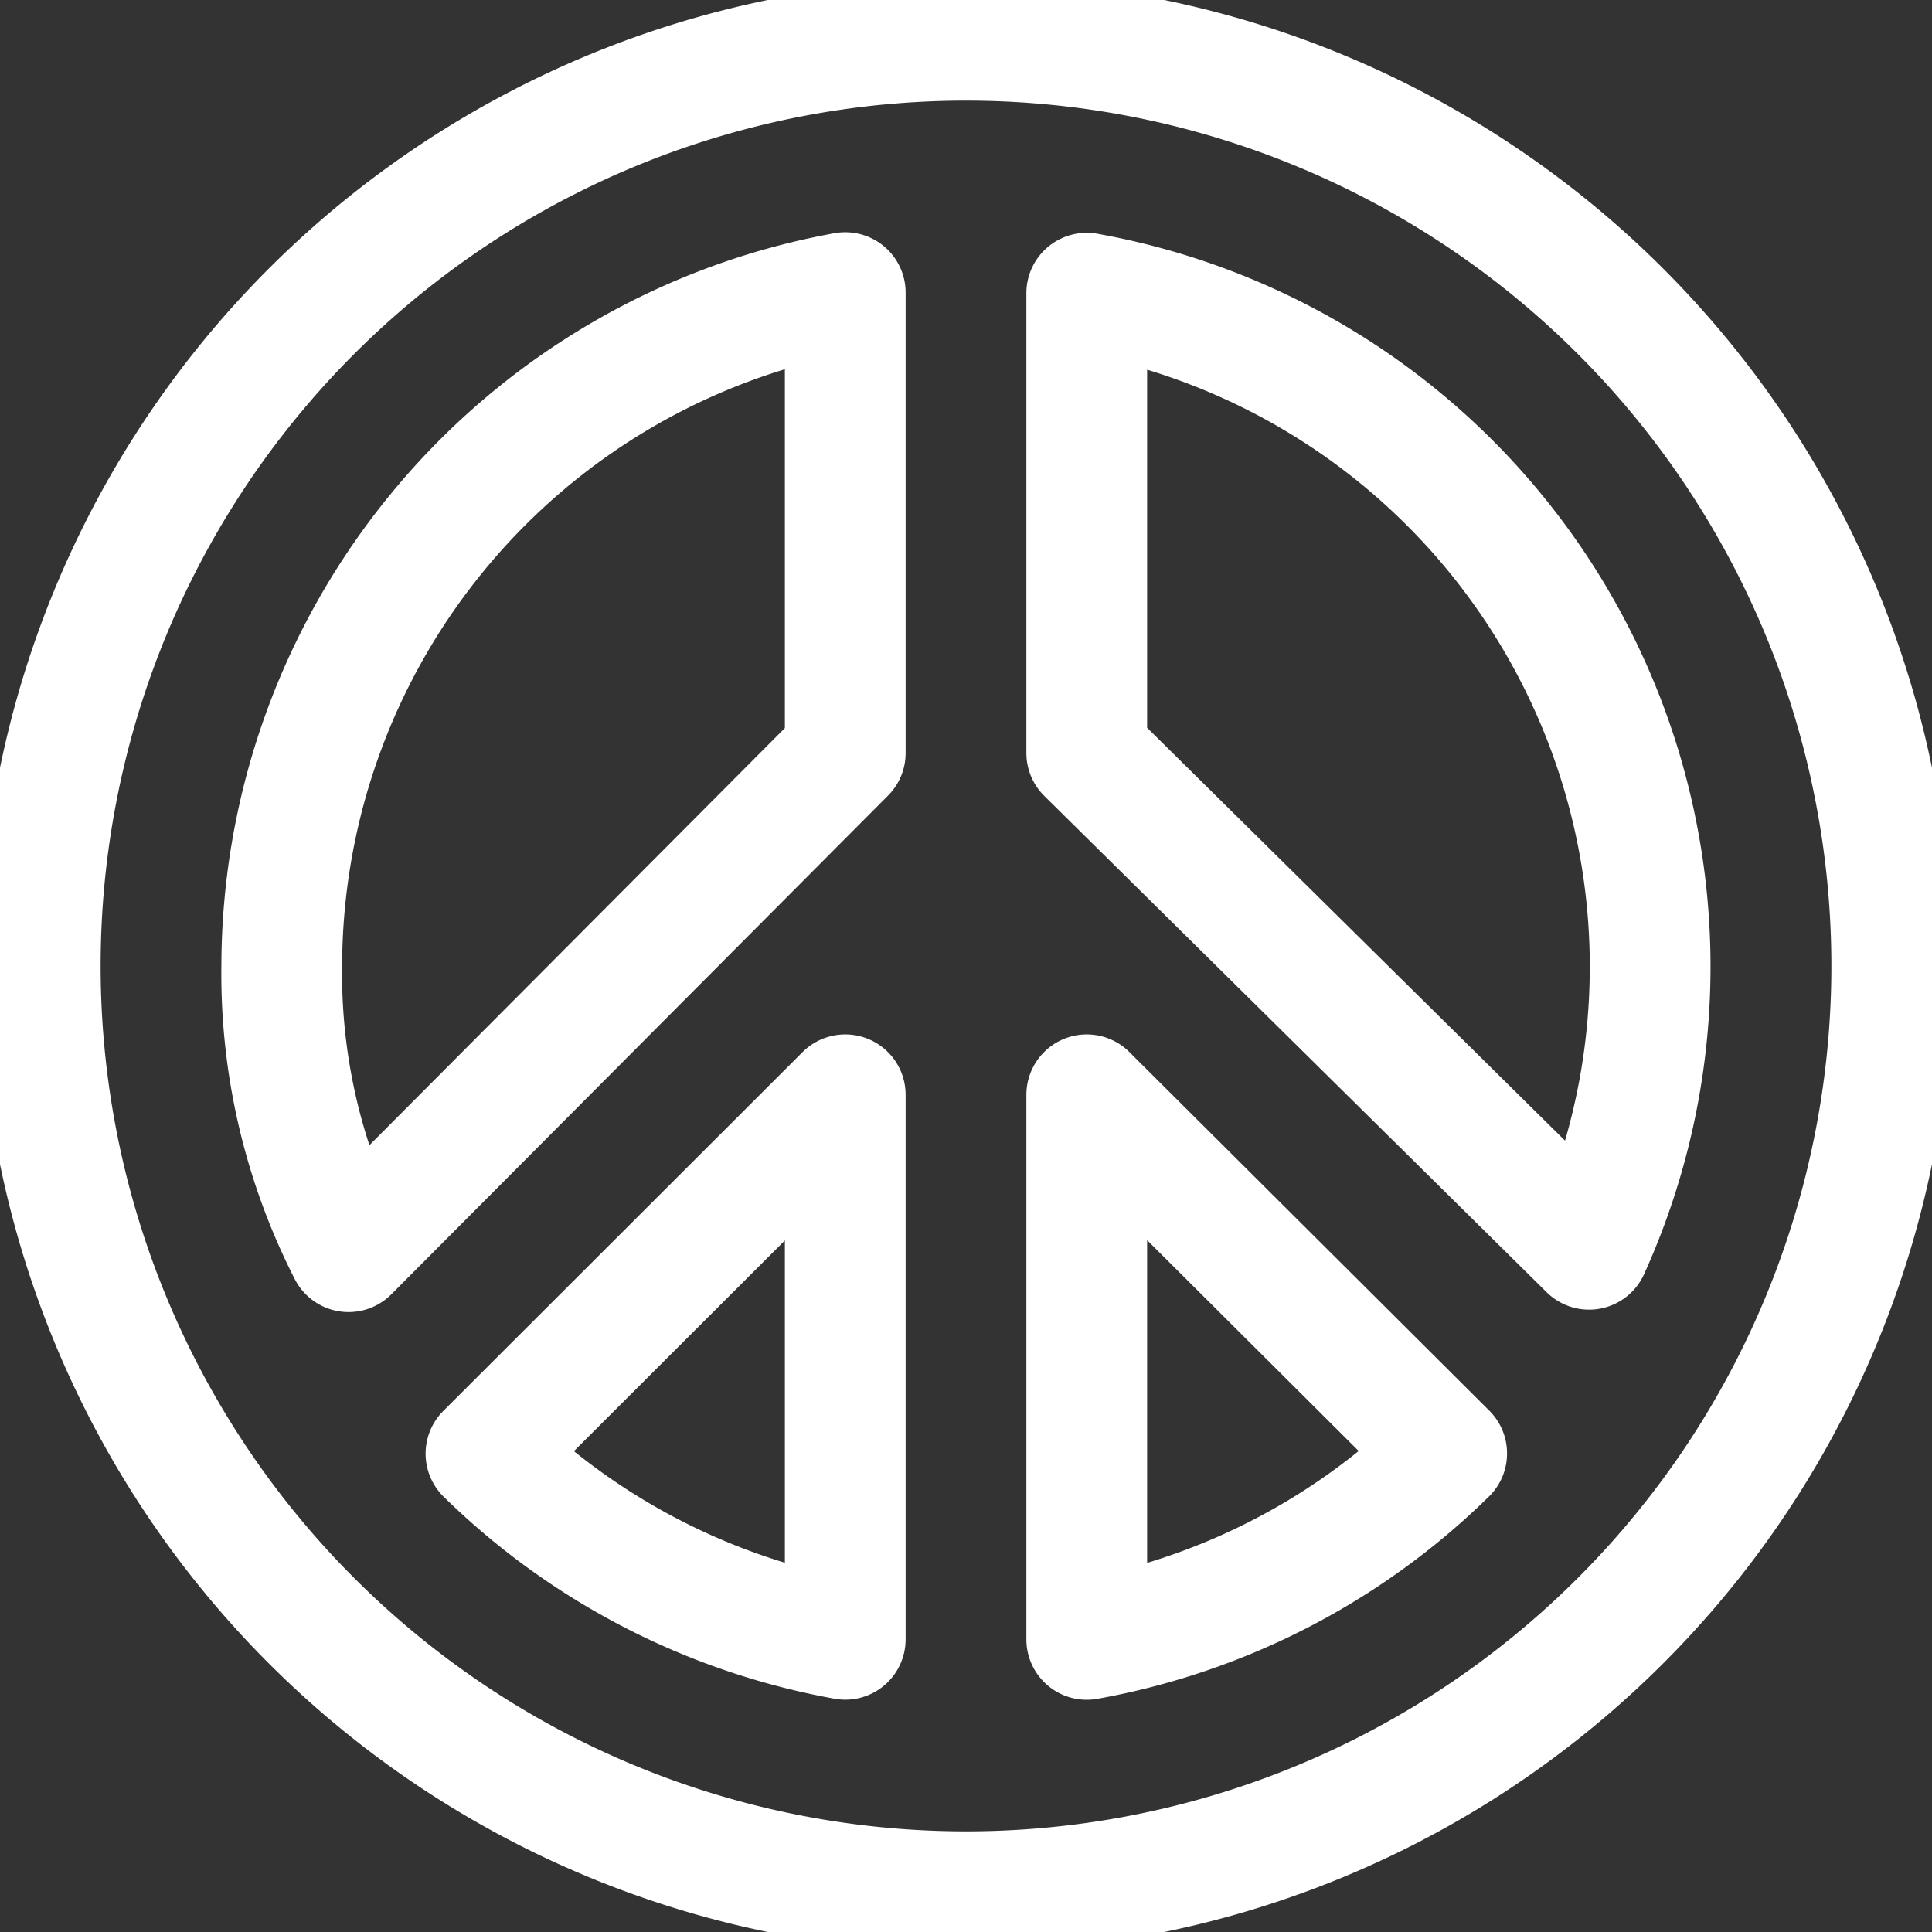 <?xml version="1.0" encoding="UTF-8" standalone="no"?>
<svg
   xmlns:dc="http://purl.org/dc/elements/1.1/"
   xmlns:cc="http://creativecommons.org/ns#"
   xmlns:rdf="http://www.w3.org/1999/02/22-rdf-syntax-ns#"
   xmlns:svg="http://www.w3.org/2000/svg"
   xmlns="http://www.w3.org/2000/svg"
   xmlns:sodipodi="http://sodipodi.sourceforge.net/DTD/sodipodi-0.dtd"
   xmlns:inkscape="http://www.inkscape.org/namespaces/inkscape"
   size="16"
   class="icon icon--Peace"
   aria-hidden="true"
   viewBox="0 0 24 24"
   width="16"
   height="16"
   fill="none"
   stroke-width="1.5"
   stroke-linecap="round"
   stroke-linejoin="round"
   version="1.1"
   id="svg14"
   sodipodi:docname="Peace.svg"
   inkscape:version="0.92.4 (5da689c313, 2019-01-14)">
  <rect x="0" y="0" width="24" height="24" fill="#333333" stroke="none"/>
  <defs
     id="defs18" />
  <sodipodi:namedview
     pagecolor="#ffffff"
     bordercolor="#666666"
     borderopacity="1"
     objecttolerance="10"
     gridtolerance="10"
     guidetolerance="10"
     inkscape:pageopacity="0"
     inkscape:pageshadow="2"
     inkscape:window-width="1048"
     inkscape:window-height="1652"
     id="namedview16"
     showgrid="false"
     inkscape:zoom="14.75"
     inkscape:cx="-0.44067797"
     inkscape:cy="8"
     inkscape:window-x="1920"
     inkscape:window-y="26"
     inkscape:window-maximized="0"
     inkscape:current-layer="svg14" />
  <g
     transform="matrix(1,0,0,1,0,0)"
     id="g12"
     style="stroke:#ffffff;stroke-opacity:1">
    <path
       d="M0.500 12.000 A11.500 11.500 0 1 0 23.500 12.000 A11.500 11.500 0 1 0 0.500 12.000 Z"
       fill="none"
       stroke-linecap="round"
       stroke-linejoin="round"
       id="path2"
       style="stroke:#ffffff;stroke-opacity:1" />
    <path
       d="M13.5,3.642a8.5,8.5,0,0,1,6.24,11.877L13.5,9.354Z"
       fill="none"
       stroke-linecap="round"
       stroke-linejoin="round"
       id="path4"
       style="stroke:#ffffff;stroke-opacity:1" />
    <path
       d="M13.5,13.6l4.471,4.455A8.529,8.529,0,0,1,13.5,20.365Z"
       fill="none"
       stroke-linecap="round"
       stroke-linejoin="round"
       id="path6"
       style="stroke:#ffffff;stroke-opacity:1" />
    <path
       d="M4.33,15.549,10.5,9.354V3.635A8.517,8.517,0,0,0,3.5,12,7.583,7.583,0,0,0,4.33,15.549Z"
       fill="none"
       stroke-linecap="round"
       stroke-linejoin="round"
       id="path8"
       style="stroke:#ffffff;stroke-opacity:1" />
    <path
       d="M10.5,20.364a8.543,8.543,0,0,1-4.463-2.306L10.5,13.6Z"
       fill="none"
       stroke-linecap="round"
       stroke-linejoin="round"
       id="path10"
       style="stroke:#ffffff;stroke-opacity:1" />
  </g>
</svg>

